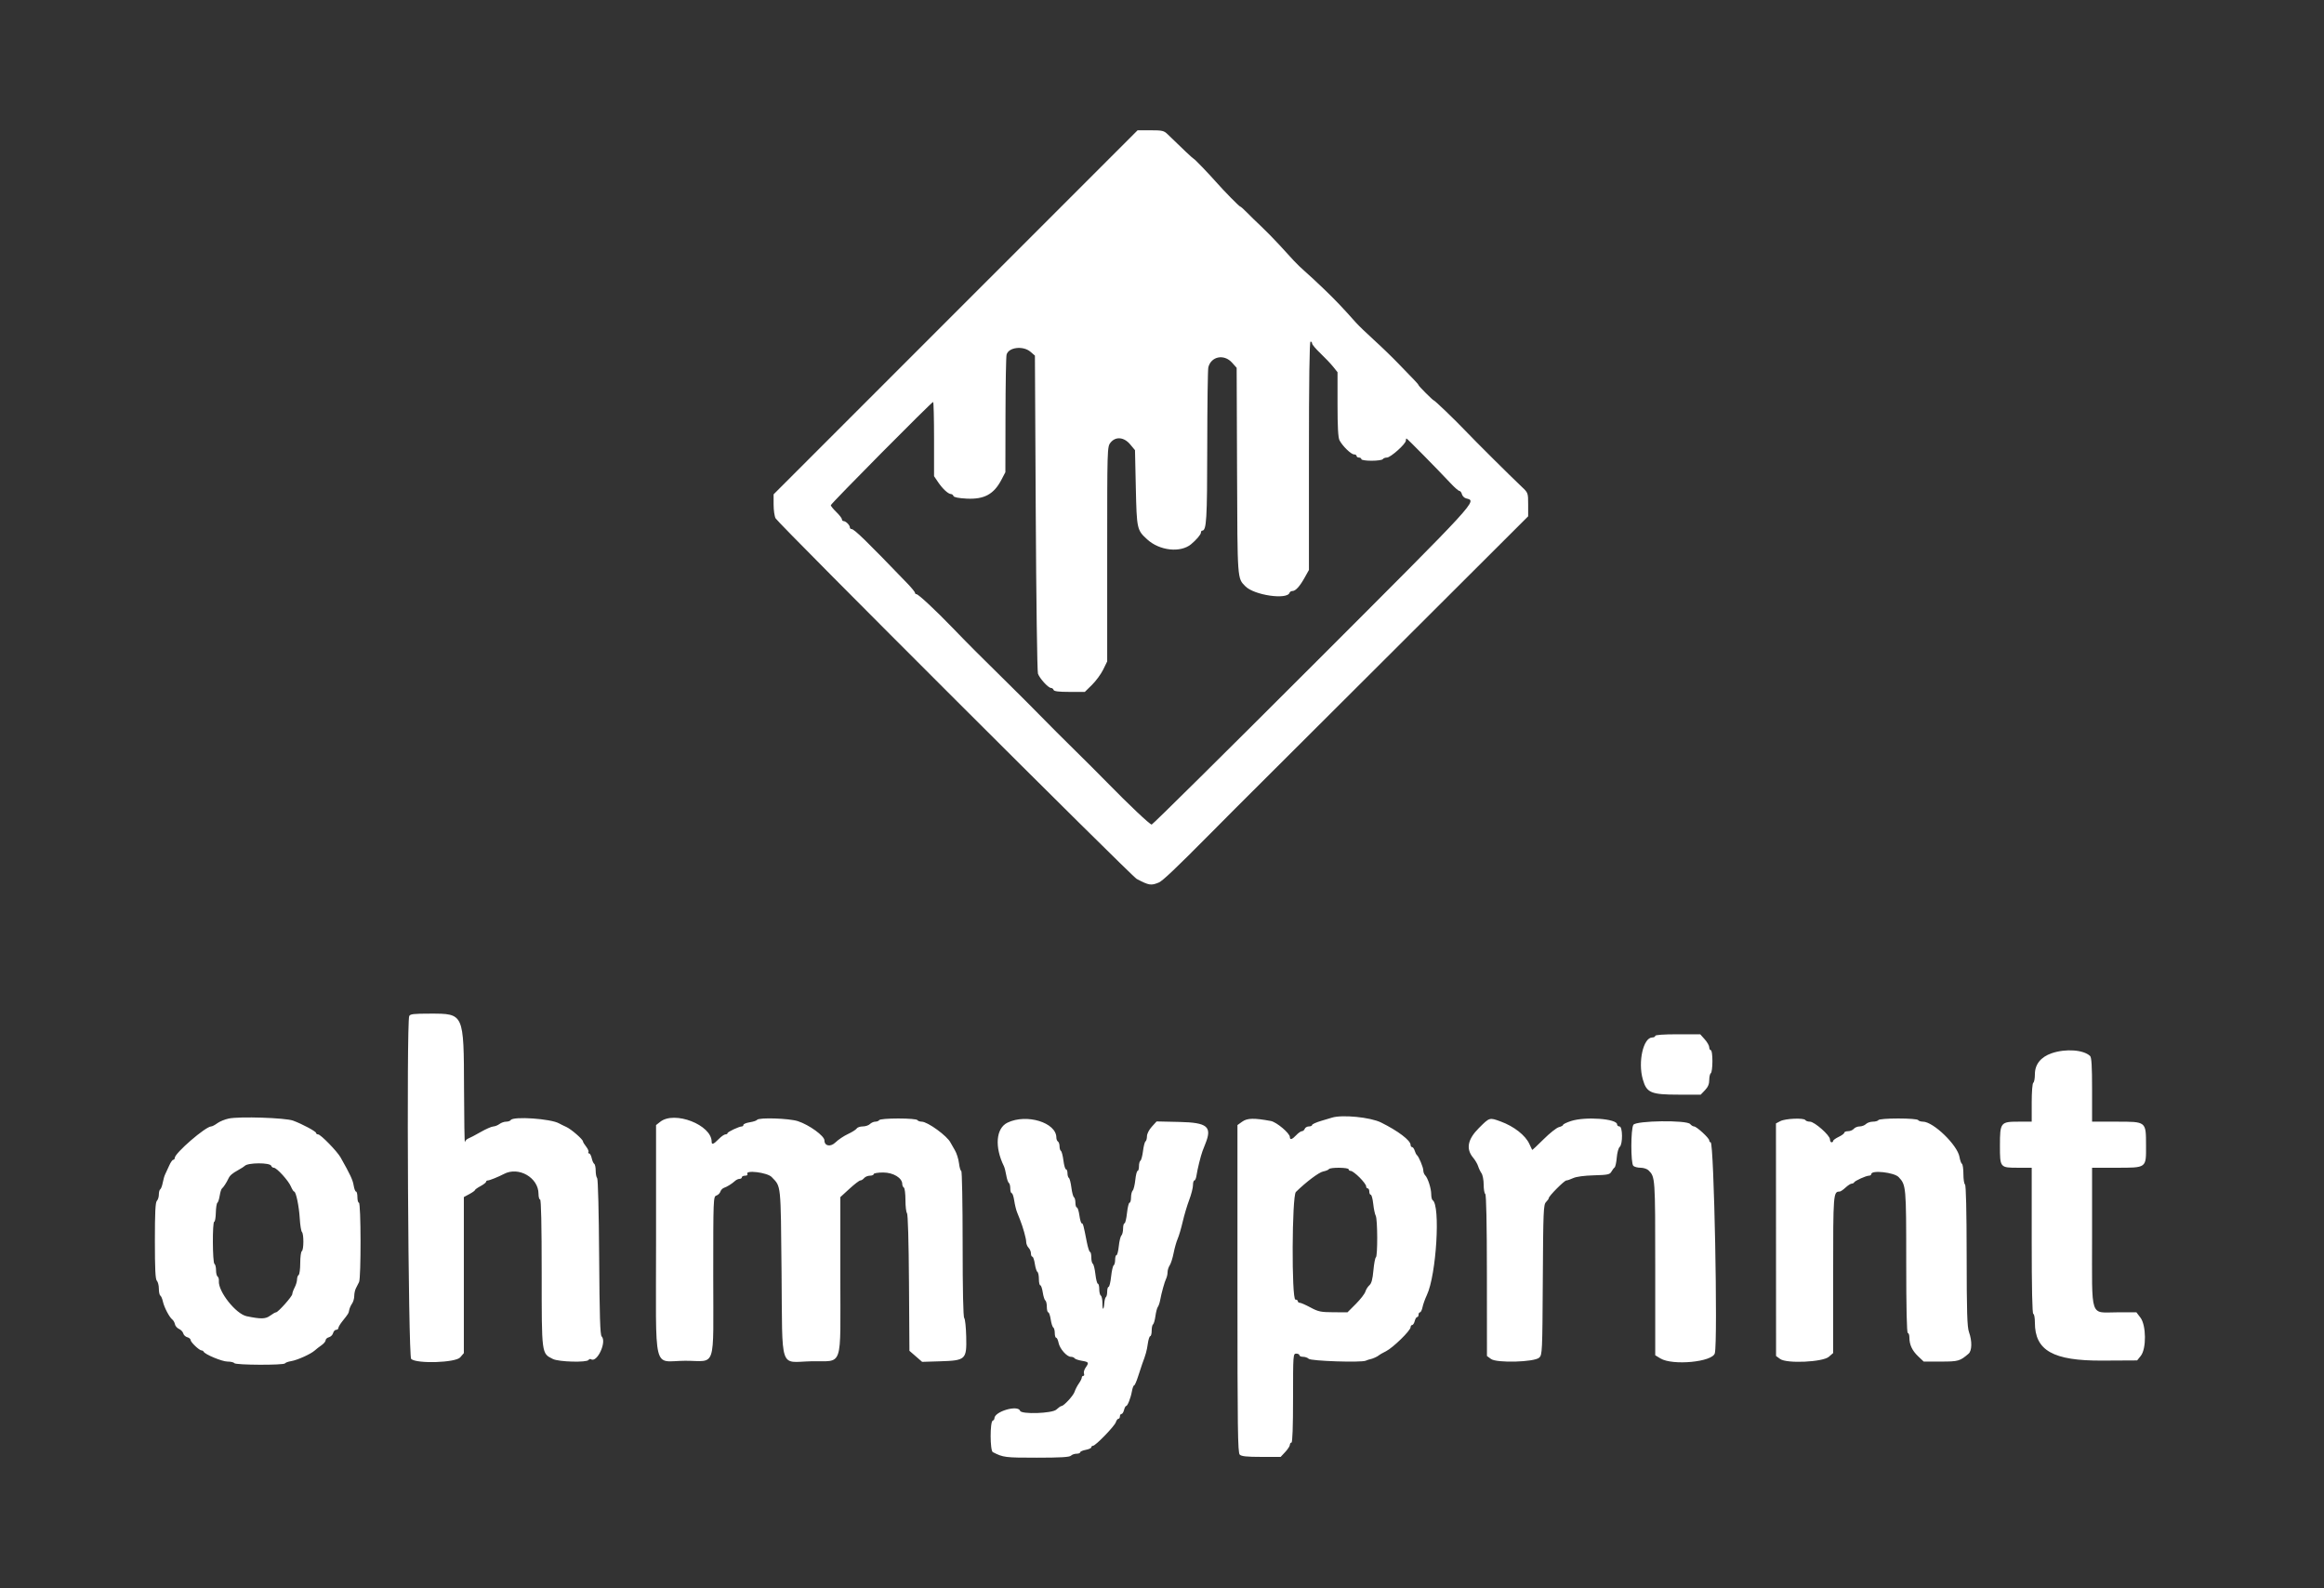 <svg id="svg" version="1.1" width="400" height="273.281" xmlns="http://www.w3.org/2000/svg" xmlns:xlink="http://www.w3.org/1999/xlink" style="display: block;"><rect width="100%" height="100%" fill="#333333" stroke="none"/><g id="svgg"><path id="path0" d="" stroke="none" fill="#000000" fill-rule="evenodd"></path><path id="path1" d="" stroke="none" fill="#555555" fill-rule="evenodd"></path><path id="path2" d="M164.475 53.744 L 133.151 85.068 133.151 86.830 C 133.151 87.800,133.305 88.867,133.493 89.203 C 134.030 90.161,194.753 150.787,195.647 151.257 C 197.766 152.371,198.114 152.427,199.453 151.872 C 200.100 151.603,202.504 149.322,208.231 143.541 C 210.540 141.210,212.524 139.214,212.640 139.106 C 212.756 138.998,224.139 127.646,237.936 113.881 L 263.021 88.852 263.021 86.833 C 263.021 84.824,263.015 84.808,261.904 83.760 C 259.969 81.935,253.933 75.935,252.176 74.089 C 250.409 72.232,246.939 68.900,246.774 68.900 C 246.624 68.900,244.156 66.430,244.156 66.280 C 244.156 66.207,243.817 65.802,243.404 65.381 C 242.990 64.960,241.775 63.703,240.703 62.588 C 239.631 61.473,237.733 59.638,236.486 58.510 C 235.239 57.382,233.840 56.034,233.378 55.515 C 231.010 52.856,229.887 51.678,227.888 49.754 C 226.685 48.596,225.215 47.232,224.621 46.723 C 224.028 46.213,223.148 45.366,222.667 44.839 C 222.185 44.313,221.071 43.097,220.192 42.137 C 219.312 41.176,217.923 39.762,217.106 38.992 C 216.288 38.223,215.169 37.133,214.619 36.569 C 214.069 36.005,213.546 35.543,213.458 35.543 C 213.298 35.543,210.682 32.880,209.295 31.306 C 208.016 29.854,205.595 27.341,205.475 27.341 C 205.376 27.341,203.394 25.478,200.954 23.091 C 200.338 22.489,200.037 22.420,198.034 22.420 L 195.800 22.420 164.475 53.744 M225.837 59.114 C 225.837 59.295,226.483 60.058,227.273 60.809 C 228.062 61.559,229.046 62.596,229.460 63.113 L 230.212 64.053 230.212 69.589 C 230.212 73.489,230.313 75.317,230.554 75.775 C 231.078 76.773,232.542 78.195,233.044 78.195 C 233.291 78.195,233.493 78.319,233.493 78.469 C 233.493 78.619,233.677 78.742,233.903 78.742 C 234.129 78.742,234.313 78.865,234.313 79.016 C 234.313 79.170,235.082 79.289,236.074 79.289 C 237.043 79.289,237.911 79.166,238.004 79.016 C 238.097 78.865,238.417 78.742,238.715 78.742 C 239.340 78.742,241.969 76.392,241.969 75.834 C 241.969 75.629,242.021 75.461,242.085 75.461 C 242.203 75.461,247.488 80.826,249.694 83.185 C 250.362 83.900,251.036 84.484,251.192 84.484 C 251.347 84.484,251.541 84.739,251.622 85.051 C 251.704 85.363,252.027 85.685,252.341 85.767 C 254.221 86.259,254.863 85.562,225.872 114.547 C 210.824 129.591,198.382 141.900,198.224 141.900 C 197.906 141.900,194.327 138.519,190.462 134.567 C 189.091 133.166,186.566 130.644,184.850 128.962 C 183.135 127.281,180.613 124.760,179.246 123.359 C 177.879 121.958,175.359 119.436,173.647 117.754 C 168.848 113.040,166.577 110.765,164.021 108.112 C 161.043 105.021,158.078 102.256,157.743 102.256 C 157.601 102.256,157.485 102.146,157.485 102.012 C 157.485 101.878,156.900 101.161,156.186 100.419 C 149.147 93.107,147.031 91.046,146.567 91.046 C 146.406 91.046,146.275 90.914,146.275 90.753 C 146.275 90.374,145.579 89.679,145.201 89.679 C 145.040 89.679,144.908 89.537,144.908 89.365 C 144.908 89.192,144.477 88.632,143.951 88.121 C 143.424 87.610,142.994 87.082,142.994 86.947 C 142.994 86.684,160.348 69.173,160.609 69.173 C 160.695 69.173,160.766 72.047,160.766 75.560 L 160.766 81.947 161.468 82.982 C 162.250 84.135,163.198 85.008,163.682 85.022 C 163.857 85.027,164.051 85.181,164.112 85.365 C 164.183 85.577,165.009 85.738,166.377 85.808 C 169.401 85.960,171.057 85.062,172.367 82.555 L 173.043 81.263 173.062 71.481 C 173.073 66.101,173.156 61.403,173.247 61.042 C 173.569 59.757,176.093 59.447,177.360 60.537 L 178.127 61.197 178.270 88.220 C 178.349 103.082,178.519 115.550,178.648 115.926 C 178.932 116.749,180.425 118.387,180.892 118.387 C 181.076 118.387,181.277 118.541,181.340 118.729 C 181.421 118.970,182.224 119.070,184.086 119.070 L 186.717 119.070 187.950 117.859 C 188.629 117.193,189.495 116.012,189.876 115.235 L 190.567 113.821 190.567 95.362 C 190.567 77.101,190.573 76.894,191.134 76.182 C 192.008 75.070,193.461 75.200,194.532 76.485 L 195.352 77.469 195.494 83.916 C 195.652 91.069,195.685 91.220,197.473 92.844 C 199.598 94.774,203.162 95.165,204.992 93.669 C 205.879 92.943,206.699 91.981,206.699 91.664 C 206.699 91.474,206.792 91.319,206.905 91.319 C 207.664 91.319,207.775 89.502,207.788 76.856 C 207.796 69.729,207.879 63.590,207.973 63.214 C 208.449 61.318,210.681 60.876,212.053 62.406 L 212.850 63.295 212.918 81.066 C 212.990 100.001,212.952 99.475,214.354 100.900 C 215.862 102.432,221.538 103.260,221.955 102.009 C 222.010 101.844,222.229 101.709,222.442 101.709 C 222.989 101.709,223.698 100.934,224.554 99.403 L 225.290 98.086 225.290 78.434 C 225.290 65.516,225.384 58.783,225.564 58.783 C 225.714 58.783,225.837 58.932,225.837 59.114 M70.433 174.869 C 69.941 176.150,70.265 233.407,70.767 233.861 C 71.726 234.728,78.417 234.512,79.212 233.587 L 79.836 232.861 79.836 219.432 L 79.836 206.003 80.793 205.487 C 81.319 205.204,81.750 204.896,81.750 204.804 C 81.750 204.711,82.180 204.404,82.707 204.120 C 83.233 203.837,83.664 203.501,83.664 203.375 C 83.664 203.248,83.799 203.144,83.964 203.144 C 84.258 203.144,85.787 202.528,86.736 202.028 C 89.267 200.692,92.686 202.659,92.686 205.450 C 92.686 205.986,92.809 206.425,92.960 206.425 C 93.138 206.425,93.233 210.823,93.234 219.070 C 93.235 233.186,93.196 232.889,95.166 233.871 C 96.180 234.377,101.010 234.506,101.301 234.035 C 101.396 233.882,101.591 233.830,101.735 233.919 C 102.780 234.565,104.474 230.899,103.554 229.980 C 103.293 229.718,103.192 226.513,103.124 216.323 C 103.073 208.644,102.929 202.898,102.783 202.748 C 102.643 202.605,102.529 202.028,102.529 201.465 C 102.529 200.903,102.415 200.372,102.277 200.286 C 102.138 200.201,101.944 199.763,101.845 199.313 C 101.746 198.864,101.545 198.496,101.398 198.496 C 101.250 198.496,101.197 198.388,101.279 198.255 C 101.361 198.122,101.184 197.703,100.885 197.323 C 100.586 196.944,100.342 196.544,100.342 196.435 C 100.342 196.080,98.326 194.326,97.478 193.941 C 97.023 193.735,96.466 193.461,96.241 193.331 C 94.829 192.518,88.325 192.069,87.902 192.755 C 87.809 192.905,87.456 193.028,87.117 193.028 C 86.779 193.028,86.263 193.209,85.972 193.429 C 85.680 193.650,85.195 193.843,84.894 193.857 C 84.593 193.872,83.609 194.306,82.707 194.823 C 81.805 195.340,80.858 195.837,80.602 195.927 C 80.347 196.018,80.085 196.294,80.019 196.542 C 79.953 196.790,79.885 192.652,79.868 187.346 C 79.825 174.354,79.862 174.436,74.058 174.436 C 71.156 174.436,70.572 174.506,70.433 174.869 M284.894 178.264 C 284.894 178.414,284.667 178.537,284.390 178.537 C 282.843 178.537,281.892 182.730,282.755 185.751 C 283.418 188.076,284.140 188.380,288.986 188.380 L 292.721 188.380 293.455 187.613 C 293.977 187.068,294.190 186.559,294.190 185.852 C 294.190 185.305,294.313 184.782,294.463 184.689 C 294.614 184.596,294.737 183.666,294.737 182.622 C 294.737 181.539,294.619 180.725,294.463 180.725 C 294.313 180.725,294.190 180.501,294.190 180.227 C 294.190 179.953,293.841 179.338,293.414 178.860 L 292.637 177.990 288.766 177.990 C 286.367 177.990,284.894 178.094,284.894 178.264 M353.137 181.251 C 351.259 181.893,350.239 183.166,350.239 184.868 C 350.239 185.579,350.116 186.237,349.966 186.329 C 349.808 186.427,349.692 187.882,349.692 189.763 L 349.692 193.028 347.429 193.028 C 344.332 193.028,344.224 193.167,344.224 197.152 C 344.224 200.949,344.231 200.957,347.349 200.957 L 349.692 200.957 349.692 213.534 C 349.692 221.736,349.788 226.111,349.966 226.111 C 350.116 226.111,350.239 226.788,350.239 227.615 C 350.239 232.419,353.379 234.189,361.827 234.146 L 367.838 234.115 368.470 233.325 C 369.447 232.104,369.409 228.065,368.407 226.752 L 367.710 225.837 364.443 225.837 C 359.623 225.837,360.082 227.205,360.082 212.850 L 360.082 200.957 364.180 200.957 C 369.512 200.957,369.381 201.053,369.369 197.137 C 369.356 192.953,369.450 193.028,364.208 193.028 L 360.082 193.028 360.082 187.540 C 360.082 183.506,359.992 181.966,359.740 181.727 C 358.610 180.651,355.539 180.430,353.137 181.251 M39.374 192.490 C 38.699 192.632,37.812 192.996,37.403 193.298 C 36.994 193.601,36.519 193.848,36.349 193.848 C 35.396 193.848,30.075 198.449,30.075 199.272 C 30.075 199.447,29.958 199.590,29.815 199.590 C 29.671 199.590,29.353 200.051,29.108 200.615 C 28.863 201.179,28.558 201.841,28.430 202.085 C 28.303 202.330,28.115 202.977,28.012 203.524 C 27.910 204.070,27.717 204.585,27.583 204.667 C 27.450 204.750,27.341 205.154,27.341 205.566 C 27.341 205.979,27.187 206.470,26.999 206.658 C 26.745 206.912,26.658 208.671,26.658 213.534 C 26.658 218.397,26.745 220.156,26.999 220.410 C 27.187 220.598,27.341 221.212,27.341 221.775 C 27.341 222.337,27.455 222.868,27.593 222.954 C 27.732 223.039,27.932 223.500,28.036 223.976 C 28.257 224.983,29.138 226.668,29.655 227.074 C 29.851 227.229,30.057 227.598,30.113 227.895 C 30.169 228.192,30.484 228.553,30.812 228.697 C 31.140 228.842,31.469 229.189,31.542 229.470 C 31.615 229.750,31.930 230.046,32.242 230.127 C 32.554 230.209,32.809 230.426,32.809 230.609 C 32.809 230.982,34.305 232.399,34.698 232.399 C 34.837 232.399,34.992 232.491,35.042 232.604 C 35.252 233.077,38.227 234.313,39.154 234.313 C 39.707 234.313,40.235 234.436,40.328 234.586 C 40.537 234.925,48.846 234.960,49.054 234.623 C 49.135 234.493,49.611 234.320,50.113 234.239 C 51.176 234.066,53.496 233.020,54.166 232.411 C 54.421 232.179,54.949 231.768,55.340 231.498 C 55.730 231.228,56.049 230.842,56.049 230.641 C 56.049 230.440,56.304 230.209,56.616 230.127 C 56.928 230.046,57.250 229.724,57.332 229.412 C 57.413 229.100,57.650 228.845,57.858 228.845 C 58.066 228.845,58.237 228.709,58.237 228.543 C 58.237 228.376,58.546 227.853,58.924 227.381 C 59.971 226.072,60.007 226.013,60.107 225.437 C 60.159 225.142,60.374 224.653,60.586 224.351 C 60.797 224.049,60.971 223.458,60.971 223.039 C 60.971 222.619,61.094 222.031,61.244 221.732 C 61.394 221.434,61.644 220.939,61.799 220.633 C 62.159 219.923,62.134 206.972,61.773 206.972 C 61.632 206.972,61.517 206.541,61.517 206.015 C 61.517 205.489,61.410 205.058,61.279 205.058 C 61.148 205.058,60.964 204.582,60.871 204.001 C 60.721 203.061,60.285 202.127,58.619 199.180 C 58.015 198.112,55.192 195.220,54.751 195.217 C 54.563 195.216,54.409 195.110,54.409 194.981 C 54.409 194.710,52.051 193.444,50.444 192.850 C 49.116 192.360,41.212 192.102,39.374 192.490 M229.255 192.336 C 229.105 192.383,228.274 192.631,227.409 192.887 C 226.545 193.143,225.837 193.464,225.837 193.600 C 225.837 193.737,225.587 193.848,225.282 193.848 C 224.976 193.848,224.656 194.033,224.569 194.258 C 224.483 194.484,224.262 194.668,224.079 194.668 C 223.895 194.668,223.456 194.976,223.103 195.352 C 222.395 196.106,222.010 196.222,222.010 195.682 C 222.010 195.026,219.724 193.096,218.729 192.912 C 215.848 192.380,214.683 192.404,213.825 193.015 L 212.987 193.612 212.987 221.774 C 212.987 245.817,213.044 249.994,213.378 250.327 C 213.673 250.623,214.576 250.718,217.096 250.718 L 220.423 250.718 221.216 249.869 C 221.653 249.402,222.010 248.848,222.010 248.638 C 222.010 248.429,222.133 248.257,222.283 248.257 C 222.459 248.257,222.556 245.523,222.556 240.602 C 222.556 233.128,222.569 232.946,223.103 232.946 C 223.404 232.946,223.650 233.069,223.650 233.219 C 223.650 233.370,223.933 233.493,224.279 233.493 C 224.625 233.493,225.061 233.647,225.249 233.835 C 225.639 234.225,234.263 234.513,235.068 234.163 C 235.329 234.049,235.666 233.937,235.817 233.914 C 236.203 233.854,237.158 233.426,237.321 233.239 C 237.396 233.153,237.949 232.837,238.551 232.536 C 239.766 231.928,242.789 228.975,242.789 228.395 C 242.789 228.191,242.909 228.025,243.057 228.025 C 243.205 228.025,243.402 227.717,243.497 227.341 C 243.591 226.965,243.778 226.658,243.912 226.658 C 244.046 226.658,244.156 226.473,244.156 226.247 C 244.156 226.022,244.269 225.837,244.408 225.837 C 244.546 225.837,244.741 225.437,244.842 224.949 C 244.942 224.460,245.279 223.519,245.591 222.857 C 247.227 219.388,247.953 207.388,246.579 206.538 C 246.449 206.458,246.341 206.000,246.339 205.520 C 246.334 204.514,245.762 202.727,245.295 202.261 C 245.120 202.085,244.976 201.708,244.976 201.422 C 244.976 200.888,244.191 199.014,243.865 198.770 C 243.765 198.694,243.596 198.356,243.491 198.018 C 243.385 197.679,243.184 197.403,243.044 197.403 C 242.904 197.403,242.789 197.238,242.789 197.036 C 242.789 196.258,240.649 194.631,237.702 193.171 C 235.875 192.265,231.017 191.785,229.255 192.336 M113.639 193.048 L 112.919 193.615 112.919 213.375 C 112.919 236.936,112.249 234.176,117.963 234.176 C 123.361 234.176,122.761 235.989,122.761 219.671 C 122.761 206.276,122.775 205.911,123.294 205.746 C 123.587 205.653,123.899 205.350,123.987 205.074 C 124.075 204.797,124.358 204.499,124.616 204.412 C 125.156 204.230,125.988 203.708,126.529 203.213 C 126.734 203.025,127.077 202.871,127.292 202.871 C 127.507 202.871,127.683 202.748,127.683 202.597 C 127.683 202.447,127.936 202.324,128.246 202.324 C 128.555 202.324,128.733 202.201,128.640 202.051 C 128.170 201.291,132.062 201.763,132.819 202.557 C 134.456 204.278,134.370 203.447,134.518 218.905 C 134.684 236.206,134.082 234.389,139.608 234.264 C 145.239 234.137,144.634 235.903,144.634 219.575 L 144.634 206.015 146.201 204.580 C 147.062 203.790,147.909 203.144,148.081 203.144 C 148.254 203.144,148.548 202.960,148.735 202.734 C 148.923 202.509,149.368 202.324,149.726 202.324 C 150.083 202.324,150.376 202.201,150.376 202.051 C 150.376 201.899,151.106 201.777,152.019 201.777 C 153.752 201.777,155.297 202.718,155.297 203.773 C 155.297 204.011,155.420 204.282,155.571 204.375 C 155.721 204.468,155.844 205.434,155.844 206.523 C 155.844 207.612,155.963 208.622,156.109 208.768 C 156.269 208.928,156.404 213.667,156.451 220.747 L 156.528 232.462 157.621 233.412 L 158.715 234.362 161.773 234.268 C 166.224 234.131,166.393 233.974,166.303 230.053 C 166.266 228.427,166.112 226.973,165.961 226.822 C 165.786 226.647,165.687 222.029,165.687 214.026 C 165.687 207.139,165.581 201.504,165.452 201.504 C 165.322 201.504,165.146 200.907,165.059 200.179 C 164.973 199.450,164.649 198.435,164.340 197.923 C 164.031 197.411,163.700 196.833,163.604 196.637 C 163.045 195.493,159.654 193.028,158.639 193.028 C 158.323 193.028,157.988 192.905,157.895 192.755 C 157.798 192.598,156.394 192.481,154.614 192.481 C 152.834 192.481,151.430 192.598,151.333 192.755 C 151.240 192.905,150.934 193.028,150.653 193.028 C 150.372 193.028,149.957 193.213,149.731 193.438 C 149.506 193.664,148.950 193.848,148.495 193.848 C 148.041 193.848,147.571 194.009,147.450 194.206 C 147.330 194.402,146.654 194.830,145.948 195.157 C 145.243 195.483,144.277 196.130,143.802 196.594 C 142.954 197.423,141.900 197.235,141.900 196.254 C 141.900 195.480,139.280 193.580,137.335 192.944 C 135.818 192.448,130.574 192.280,130.302 192.719 C 130.222 192.849,129.661 193.035,129.056 193.132 C 128.451 193.229,127.956 193.429,127.956 193.578 C 127.956 193.727,127.834 193.848,127.685 193.848 C 127.218 193.848,125.222 194.787,125.222 195.006 C 125.222 195.121,125.058 195.215,124.858 195.215 C 124.657 195.215,124.134 195.581,123.696 196.028 C 122.819 196.922,122.488 197.048,122.488 196.488 C 122.488 193.585,116.109 191.105,113.639 193.048 M173.411 193.196 C 171.419 194.159,171.155 197.368,172.794 200.694 C 172.908 200.925,173.089 201.632,173.196 202.265 C 173.303 202.897,173.502 203.484,173.640 203.569 C 173.777 203.654,173.889 204.085,173.889 204.527 C 173.889 204.970,173.998 205.332,174.132 205.332 C 174.265 205.332,174.459 205.901,174.564 206.597 C 174.668 207.294,174.882 208.186,175.039 208.580 C 175.196 208.974,175.422 209.542,175.542 209.843 C 176.076 211.185,176.623 213.137,176.623 213.700 C 176.623 214.038,176.808 214.500,177.033 214.725 C 177.259 214.951,177.444 215.390,177.444 215.702 C 177.444 216.013,177.553 216.268,177.686 216.268 C 177.819 216.268,178.011 216.819,178.112 217.492 C 178.213 218.165,178.411 218.788,178.553 218.875 C 178.695 218.963,178.811 219.519,178.811 220.112 C 178.811 220.704,178.920 221.189,179.053 221.189 C 179.186 221.189,179.378 221.740,179.479 222.413 C 179.580 223.086,179.778 223.709,179.920 223.797 C 180.062 223.884,180.178 224.379,180.178 224.897 C 180.178 225.414,180.287 225.837,180.420 225.837 C 180.553 225.837,180.745 226.388,180.846 227.061 C 180.947 227.734,181.145 228.357,181.287 228.444 C 181.429 228.532,181.545 228.966,181.545 229.408 C 181.545 229.850,181.652 230.212,181.784 230.212 C 181.916 230.212,182.102 230.607,182.199 231.091 C 182.403 232.112,183.619 233.493,184.314 233.493 C 184.578 233.493,184.863 233.605,184.948 233.742 C 185.033 233.880,185.593 234.075,186.194 234.177 C 187.417 234.383,187.469 234.477,186.852 235.359 C 186.613 235.700,186.486 236.158,186.570 236.376 C 186.654 236.595,186.603 236.774,186.458 236.774 C 186.312 236.774,186.193 236.909,186.193 237.073 C 186.193 237.238,185.963 237.699,185.682 238.099 C 185.401 238.498,185.077 239.128,184.961 239.498 C 184.752 240.171,183.096 241.969,182.685 241.969 C 182.566 241.969,182.172 242.244,181.810 242.581 C 181.101 243.243,175.786 243.420,175.575 242.789 C 175.217 241.715,171.155 242.903,171.155 244.082 C 171.155 244.248,171.026 244.427,170.869 244.479 C 170.378 244.643,170.390 249.647,170.882 249.898 C 172.685 250.819,172.967 250.854,178.428 250.854 C 182.504 250.854,184.069 250.764,184.320 250.513 C 184.508 250.325,184.945 250.171,185.290 250.171 C 185.636 250.171,185.919 250.062,185.919 249.928 C 185.919 249.794,186.350 249.604,186.876 249.505 C 187.403 249.407,187.833 249.208,187.833 249.065 C 187.833 248.921,187.965 248.804,188.126 248.804 C 188.567 248.804,191.843 245.423,192.057 244.746 C 192.160 244.421,192.359 244.156,192.500 244.156 C 192.640 244.156,192.755 243.971,192.755 243.746 C 192.755 243.520,192.875 243.336,193.023 243.336 C 193.170 243.336,193.368 243.028,193.463 242.652 C 193.557 242.276,193.714 241.969,193.811 241.969 C 194.070 241.969,194.607 240.621,194.819 239.440 C 194.920 238.876,195.092 238.414,195.201 238.414 C 195.311 238.414,195.622 237.707,195.893 236.842 C 196.164 235.977,196.479 235.024,196.593 234.723 C 197.197 233.132,197.395 232.418,197.558 231.237 C 197.657 230.523,197.847 229.938,197.980 229.938 C 198.114 229.938,198.223 229.515,198.223 228.998 C 198.223 228.480,198.329 227.991,198.458 227.912 C 198.587 227.832,198.772 227.191,198.869 226.488 C 198.965 225.784,199.151 225.074,199.282 224.908 C 199.414 224.742,199.589 224.238,199.673 223.787 C 199.910 222.499,200.451 220.552,200.716 220.031 C 200.848 219.770,200.957 219.274,200.957 218.930 C 200.957 218.585,201.122 218.061,201.323 217.764 C 201.525 217.468,201.830 216.511,202.000 215.639 C 202.171 214.767,202.486 213.660,202.700 213.179 C 202.913 212.697,203.301 211.381,203.562 210.253 C 203.823 209.125,204.328 207.432,204.684 206.491 C 205.040 205.549,205.332 204.411,205.332 203.962 C 205.332 203.512,205.441 203.144,205.575 203.144 C 205.709 203.144,205.875 202.744,205.944 202.256 C 206.085 201.266,206.662 198.928,206.974 198.086 C 207.086 197.785,207.316 197.195,207.485 196.775 C 208.649 193.879,207.807 193.184,203.010 193.076 L 199.071 192.988 198.245 193.897 C 197.765 194.425,197.415 195.113,197.411 195.541 C 197.406 195.946,197.294 196.344,197.161 196.426 C 197.028 196.508,196.835 197.252,196.732 198.078 C 196.629 198.905,196.430 199.652,196.290 199.738 C 196.150 199.825,196.036 200.257,196.036 200.700 C 196.036 201.142,195.930 201.504,195.800 201.504 C 195.671 201.504,195.494 202.198,195.406 203.046 C 195.318 203.895,195.117 204.719,194.958 204.878 C 194.799 205.037,194.668 205.573,194.668 206.070 C 194.668 206.566,194.555 206.972,194.417 206.972 C 194.278 206.972,194.080 207.772,193.975 208.749 C 193.870 209.727,193.676 210.526,193.543 210.526 C 193.410 210.526,193.301 210.932,193.301 211.429 C 193.301 211.925,193.171 212.461,193.012 212.620 C 192.853 212.779,192.651 213.603,192.564 214.452 C 192.476 215.300,192.299 215.995,192.170 215.995 C 192.040 215.995,191.934 216.356,191.934 216.799 C 191.934 217.241,191.821 217.673,191.682 217.758 C 191.544 217.844,191.345 218.713,191.240 219.688 C 191.136 220.664,190.942 221.463,190.809 221.463 C 190.676 221.463,190.567 221.825,190.567 222.267 C 190.567 222.709,190.471 223.130,190.354 223.203 C 190.236 223.276,190.109 223.738,190.072 224.230 C 189.972 225.543,189.747 225.563,189.747 224.259 C 189.747 223.641,189.624 223.059,189.474 222.967 C 189.323 222.874,189.200 222.374,189.200 221.857 C 189.200 221.339,189.093 220.916,188.962 220.916 C 188.831 220.916,188.641 220.181,188.539 219.284 C 188.438 218.386,188.237 217.579,188.094 217.490 C 187.951 217.402,187.833 216.906,187.833 216.389 C 187.833 215.871,187.734 215.448,187.612 215.448 C 187.490 215.448,187.241 214.679,187.058 213.739 C 186.487 210.811,186.410 210.526,186.187 210.526 C 186.068 210.526,185.886 209.911,185.783 209.159 C 185.679 208.407,185.483 207.792,185.347 207.792 C 185.211 207.792,185.099 207.430,185.099 206.988 C 185.099 206.546,184.985 206.113,184.845 206.027 C 184.705 205.940,184.506 205.193,184.403 204.367 C 184.299 203.540,184.106 202.796,183.974 202.714 C 183.841 202.632,183.732 202.265,183.732 201.898 C 183.732 201.531,183.618 201.230,183.478 201.230 C 183.339 201.230,183.140 200.552,183.036 199.723 C 182.933 198.894,182.739 198.148,182.606 198.066 C 182.474 197.984,182.365 197.624,182.365 197.266 C 182.365 196.908,182.242 196.539,182.092 196.446 C 181.941 196.353,181.818 196.047,181.818 195.767 C 181.818 193.177,176.690 191.609,173.411 193.196 M254.545 194.122 C 252.601 196.066,252.281 197.708,253.551 199.227 C 253.906 199.652,254.292 200.308,254.408 200.684 C 254.524 201.059,254.787 201.610,254.992 201.906 C 255.198 202.203,255.366 203.088,255.366 203.872 C 255.366 204.657,255.489 205.375,255.639 205.468 C 255.815 205.577,255.916 210.561,255.921 219.497 L 255.930 233.356 256.634 233.870 C 257.626 234.593,264.069 234.414,264.925 233.639 C 265.448 233.165,265.469 232.710,265.543 220.246 C 265.612 208.382,265.657 207.304,266.097 206.864 C 266.360 206.601,266.576 206.291,266.576 206.175 C 266.576 205.830,269.251 203.144,269.595 203.144 C 269.768 203.144,270.298 202.963,270.772 202.741 C 271.303 202.492,272.673 202.308,274.339 202.262 C 276.717 202.196,277.080 202.121,277.346 201.640 C 277.513 201.340,277.761 201.013,277.897 200.914 C 278.034 200.815,278.203 200.048,278.273 199.211 C 278.342 198.373,278.568 197.547,278.776 197.375 C 279.328 196.917,279.299 193.848,278.742 193.848 C 278.517 193.848,278.332 193.694,278.332 193.505 C 278.332 192.517,272.854 192.116,270.386 192.923 C 269.644 193.166,269.036 193.460,269.036 193.577 C 269.036 193.693,268.711 193.871,268.313 193.971 C 267.915 194.070,266.729 195.009,265.677 196.057 C 264.625 197.105,263.741 197.929,263.714 197.888 C 263.687 197.846,263.466 197.381,263.224 196.852 C 262.544 195.370,260.581 193.835,258.294 192.999 C 256.351 192.289,256.390 192.277,254.545 194.122 M306.425 192.935 L 305.673 193.331 305.682 213.344 L 305.690 233.356 306.395 233.870 C 307.520 234.690,313.720 234.409,314.777 233.490 L 315.516 232.847 315.516 219.382 C 315.516 205.334,315.538 205.058,316.641 205.058 C 316.787 205.058,317.239 204.751,317.644 204.375 C 318.050 203.999,318.526 203.691,318.703 203.691 C 318.880 203.691,319.066 203.599,319.116 203.486 C 319.241 203.205,321.183 202.324,321.677 202.324 C 321.898 202.324,322.078 202.201,322.078 202.051 C 322.078 201.318,326.019 201.751,326.791 202.568 C 328.072 203.925,328.093 204.163,328.093 217.106 C 328.093 225.114,328.188 229.392,328.366 229.392 C 328.517 229.392,328.640 229.753,328.640 230.194 C 328.640 231.414,329.125 232.443,330.162 233.424 L 331.102 234.313 334.048 234.313 C 337.063 234.313,337.327 234.238,338.824 232.960 C 339.417 232.454,339.451 230.783,338.901 229.255 C 338.581 228.367,338.504 225.888,338.495 216.079 C 338.487 208.332,338.384 203.936,338.209 203.828 C 338.059 203.735,337.936 202.935,337.936 202.051 C 337.936 201.166,337.823 200.373,337.686 200.288 C 337.549 200.203,337.358 199.671,337.263 199.106 C 336.916 197.055,332.748 193.028,330.972 193.028 C 330.609 193.028,330.236 192.905,330.144 192.755 C 330.046 192.597,328.597 192.481,326.726 192.481 C 324.855 192.481,323.406 192.597,323.308 192.755 C 323.215 192.905,322.786 193.028,322.355 193.028 C 321.923 193.028,321.386 193.213,321.160 193.438 C 320.934 193.664,320.449 193.848,320.080 193.848 C 319.712 193.848,319.258 194.033,319.070 194.258 C 318.883 194.484,318.438 194.668,318.080 194.668 C 317.722 194.668,317.430 194.786,317.430 194.929 C 317.430 195.072,316.999 195.394,316.473 195.644 C 315.947 195.894,315.516 196.207,315.516 196.340 C 315.516 196.473,315.393 196.582,315.243 196.582 C 315.092 196.582,314.969 196.353,314.969 196.072 C 314.969 195.381,312.304 193.028,311.521 193.028 C 311.180 193.028,310.824 192.905,310.731 192.755 C 310.479 192.346,307.289 192.480,306.425 192.935 M281.132 193.571 C 280.674 194.304,280.665 200.173,281.121 200.629 C 281.301 200.809,281.864 200.957,282.371 200.957 C 282.878 200.957,283.496 201.160,283.744 201.408 C 284.892 202.556,284.894 202.591,284.894 218.217 L 284.894 233.227 285.783 233.769 C 287.873 235.044,294.780 234.383,295.153 232.873 C 295.688 230.707,295.012 196.582,294.435 196.582 C 294.300 196.582,294.190 196.436,294.190 196.257 C 294.190 195.854,292.007 193.848,291.569 193.848 C 291.393 193.848,291.096 193.664,290.909 193.438 C 290.317 192.725,281.586 192.844,281.132 193.571 M46.690 200.631 C 46.750 200.810,46.947 200.957,47.129 200.957 C 47.625 200.957,49.634 203.156,50.064 204.170 C 50.271 204.658,50.524 205.058,50.626 205.058 C 50.945 205.058,51.469 207.572,51.595 209.706 C 51.661 210.834,51.830 211.874,51.969 212.016 C 52.309 212.366,52.292 215.098,51.948 215.311 C 51.798 215.404,51.675 216.327,51.675 217.362 C 51.675 218.396,51.552 219.319,51.401 219.412 C 51.251 219.505,51.127 219.851,51.126 220.180 C 51.125 220.510,50.941 221.132,50.716 221.562 C 50.491 221.993,50.308 222.503,50.308 222.695 C 50.308 223.093,47.865 225.837,47.511 225.837 C 47.383 225.837,46.927 226.097,46.498 226.414 C 45.705 227.000,44.898 227.019,42.451 226.508 C 40.590 226.119,37.525 222.236,37.672 220.453 C 37.700 220.121,37.601 219.775,37.453 219.683 C 37.305 219.591,37.184 219.101,37.184 218.592 C 37.184 218.083,37.061 217.591,36.910 217.498 C 36.573 217.290,36.538 210.253,36.874 210.253 C 37.005 210.253,37.128 209.553,37.148 208.697 C 37.168 207.841,37.288 207.072,37.415 206.988 C 37.542 206.904,37.722 206.353,37.815 205.764 C 37.909 205.174,38.081 204.621,38.199 204.533 C 38.439 204.356,39.002 203.498,39.289 202.871 C 39.561 202.279,39.932 201.951,41.012 201.352 C 41.538 201.059,42.030 200.746,42.105 200.656 C 42.600 200.063,46.494 200.042,46.690 200.631 M232.126 201.230 C 232.126 201.381,232.296 201.504,232.504 201.504 C 232.712 201.504,233.388 202.010,234.007 202.630 C 234.627 203.249,235.133 203.925,235.133 204.133 C 235.133 204.341,235.256 204.511,235.407 204.511 C 235.557 204.511,235.680 204.757,235.680 205.058 C 235.680 205.359,235.794 205.605,235.934 205.605 C 236.073 205.605,236.264 206.312,236.357 207.177 C 236.451 208.042,236.644 208.963,236.787 209.224 C 237.111 209.815,237.133 216.182,236.812 216.381 C 236.683 216.461,236.491 217.475,236.386 218.634 C 236.249 220.150,236.057 220.863,235.703 221.171 C 235.433 221.407,235.117 221.907,235.002 222.283 C 234.887 222.659,234.147 223.612,233.358 224.402 L 231.924 225.837 229.496 225.826 C 227.338 225.817,226.901 225.726,225.564 225.006 C 224.737 224.561,223.906 224.197,223.718 224.197 C 223.530 224.197,223.377 224.074,223.377 223.923 C 223.377 223.773,223.192 223.650,222.967 223.650 C 222.283 223.650,222.358 205.800,223.044 205.126 C 224.808 203.397,226.998 201.750,227.727 201.604 C 228.197 201.510,228.649 201.326,228.730 201.195 C 228.936 200.862,232.126 200.895,232.126 201.230 " stroke="none" fill="#ffffff" fill-rule="evenodd"></path><path id="path3" d="" stroke="none" fill="#ff0000" fill-rule="evenodd"></path><path id="path4" d="" stroke="none" fill="#00ff00" fill-rule="evenodd"></path></g></svg>